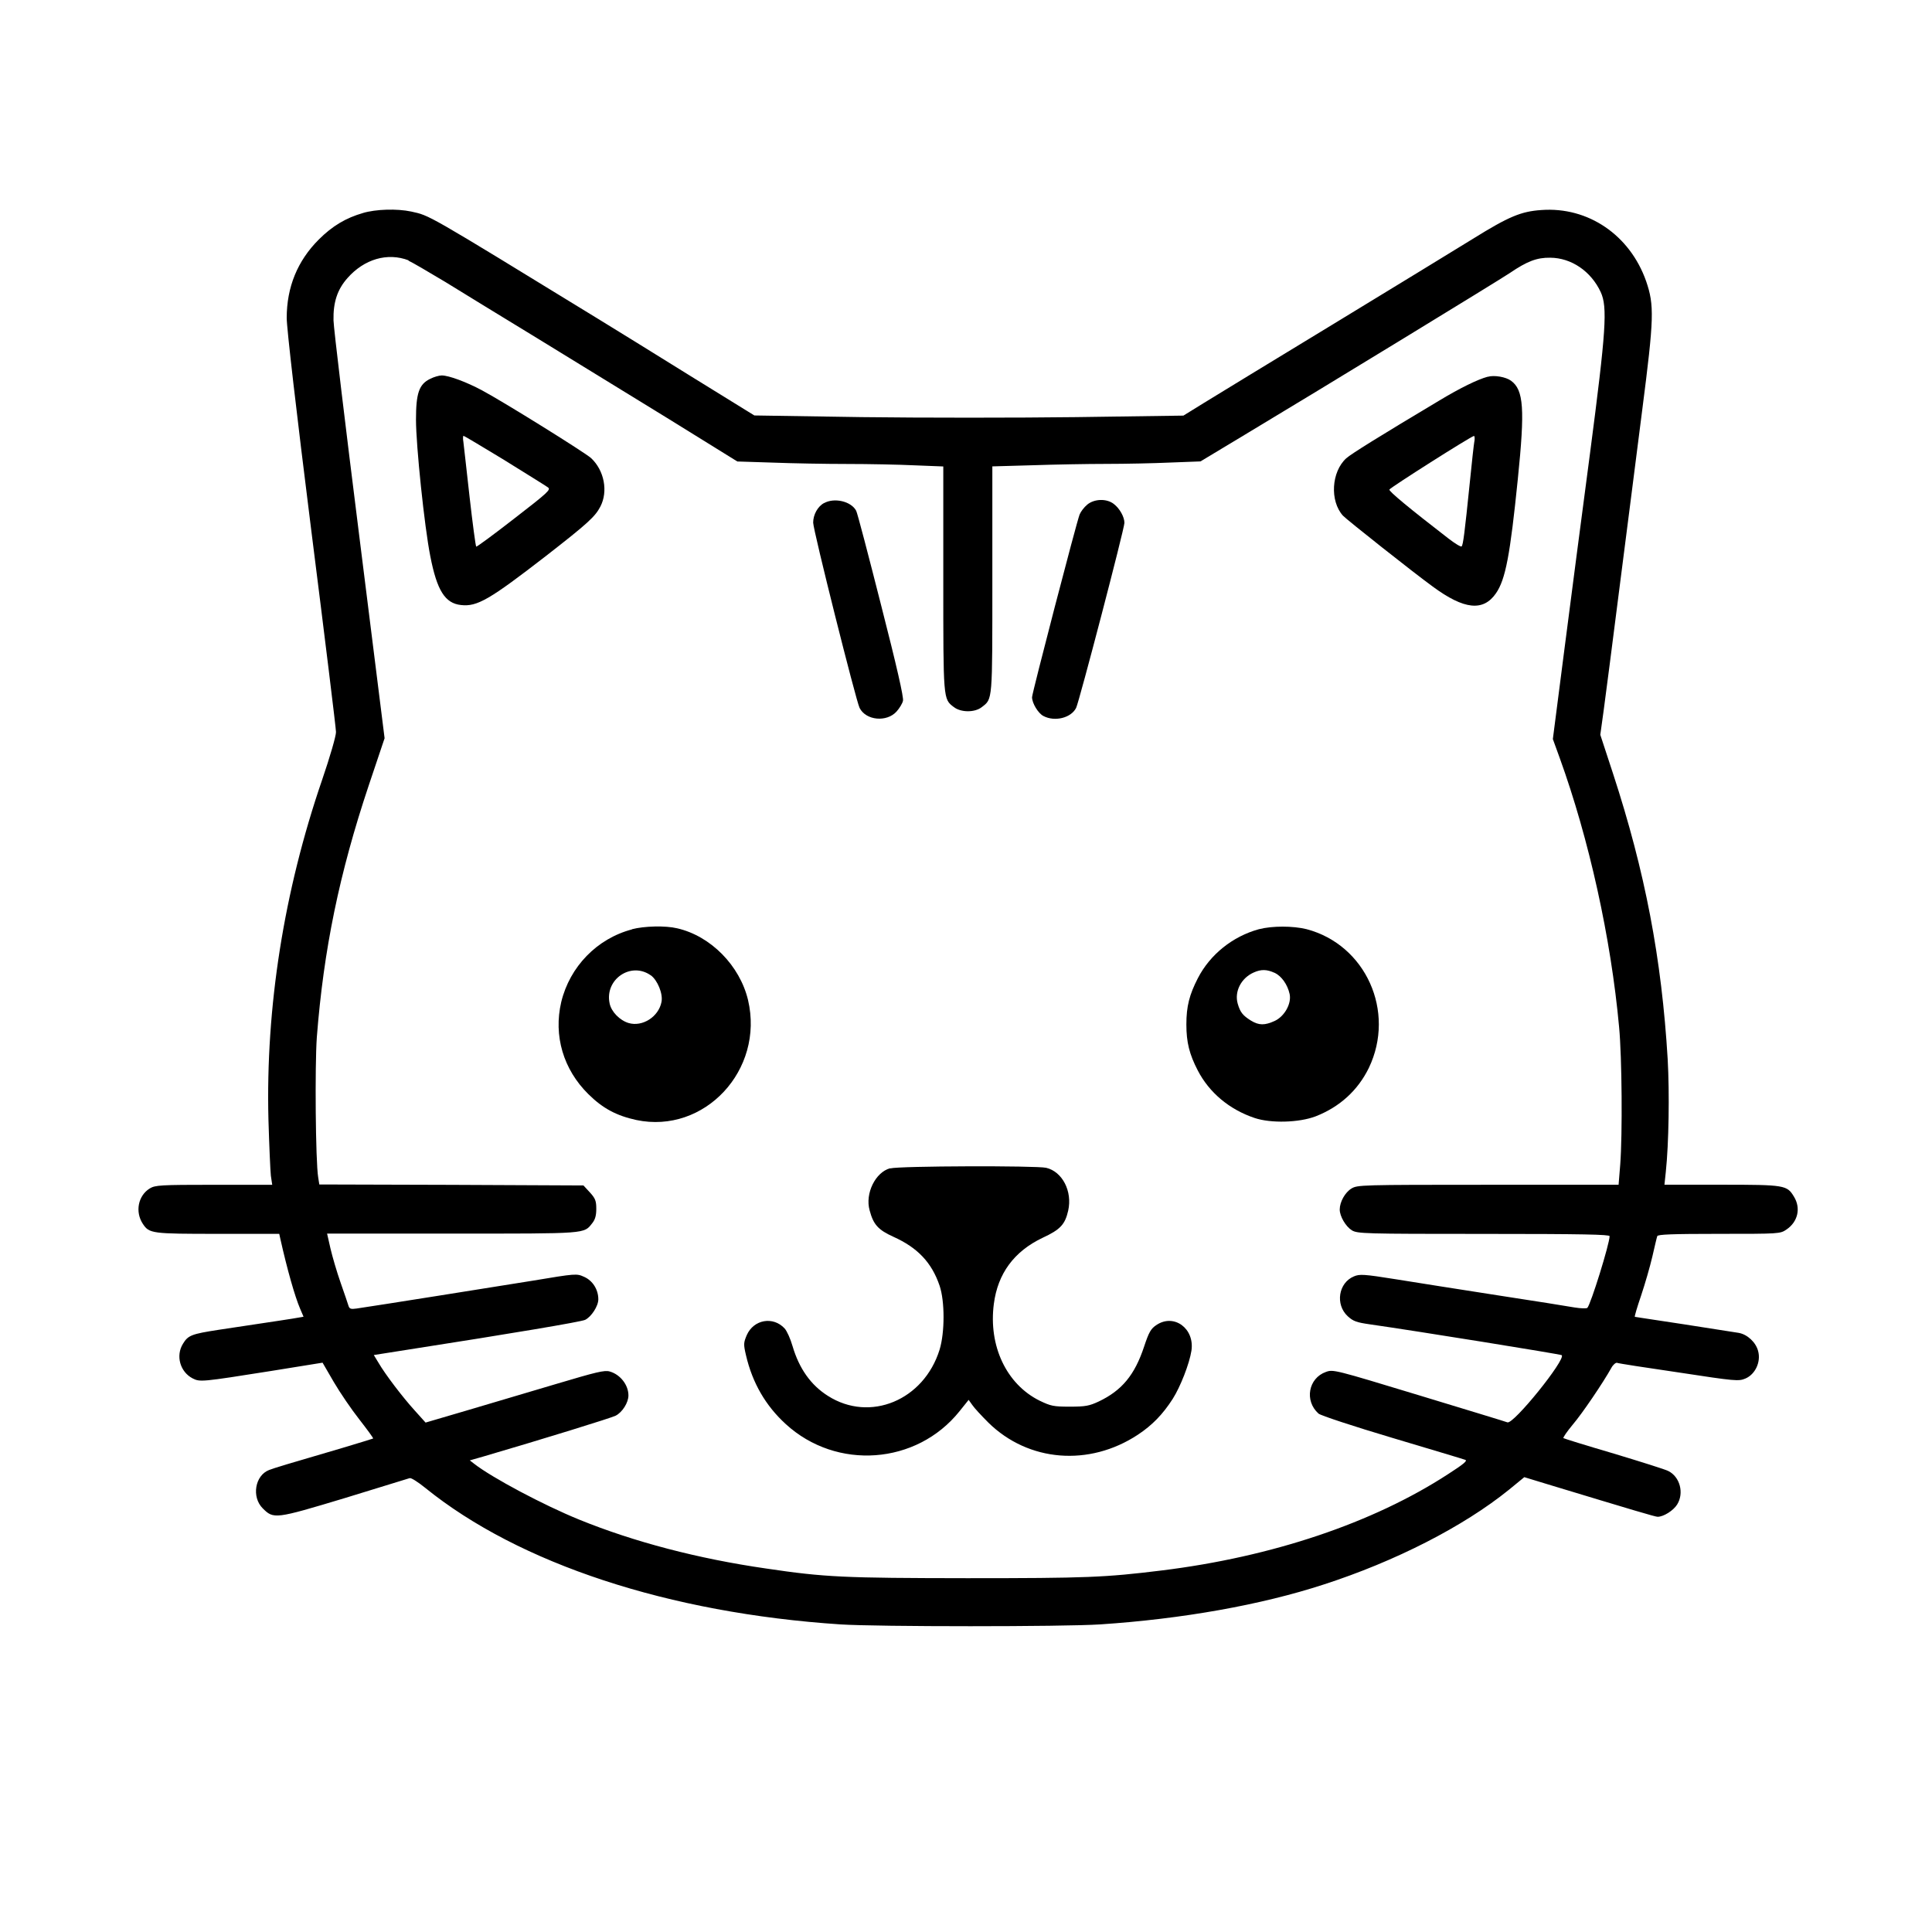 <?xml version="1.0" encoding="UTF-8"?>
<svg width="700pt" height="700pt" version="1.1" viewBox="0 0 700 700" xmlns="http://www.w3.org/2000/svg">
 <path d="m131.58 77.16c-6.234 1.777-11.156 4.703-16.078 9.625-7.711 7.711-11.621 17.227-11.621 28.438 0 3.691 3.5 33.961 8.887 76.84 4.922 38.883 8.969 71.863 8.969 73.145 0.055 1.312-2.188 9.078-5.059 17.445-13.809 40.25-20.453 82.25-19.414 123.05 0.273 9.352 0.684 18.539 0.875 20.289l0.492 3.281h-21.109c-19.469 0-21.273 0.137-23.242 1.312-4.238 2.598-5.414 8.477-2.516 12.852 2.324 3.5 3.227 3.609 27.125 3.609h22.285l0.41 1.859c2.461 10.992 5.25 20.836 7.164 25.293l1.23 2.871-1.859 0.328c-1.695 0.328-7.109 1.148-28.984 4.43-9.707 1.504-10.992 1.969-12.852 5.059-2.68 4.32-1.039 10.172 3.5 12.523 2.68 1.367 3.227 1.312 28.438-2.68l18.648-3.008 4.047 6.973c2.242 3.828 6.426 9.98 9.297 13.617 2.871 3.691 5.141 6.781 4.977 6.891-0.137 0.055-5.141 1.641-11.156 3.418-20.098 5.879-24.609 7.246-26.523 7.984-5.141 1.969-6.426 9.789-2.324 13.891 3.965 3.965 4.512 3.883 29.668-3.691 12.441-3.828 23.023-7.055 23.57-7.246 0.492-0.219 3.062 1.422 5.688 3.555 33.961 27.48 88.262 45.336 150.39 49.438 13.453 0.875 80.719 0.875 94.113 0 29.75-1.969 58.297-7.055 80.934-14.438 26.031-8.422 50.641-21 67.129-34.316l5.606-4.594 8.066 2.461c32.047 9.707 39.375 11.895 40.25 11.895 2.133 0 5.688-2.242 7.055-4.43 2.598-4.156 1.039-10.062-3.227-12.168-1.039-0.547-9.898-3.336-19.688-6.289-9.789-2.871-17.992-5.414-18.266-5.606-0.273-0.137 1.23-2.324 3.336-4.867 3.5-4.102 10.992-15.176 14-20.562 0.602-1.148 1.586-1.969 2.051-1.859 0.492 0.219 10.609 1.777 22.422 3.5 20.562 3.144 21.656 3.227 24.117 2.188 3.555-1.504 5.688-6.016 4.594-9.98-0.82-3.144-3.883-6.016-7.055-6.562-3.144-0.547-37.242-5.797-37.598-5.797-0.219 0 0.82-3.5 2.242-7.656 1.422-4.238 3.281-10.664 4.102-14.219 0.82-3.555 1.586-6.891 1.777-7.383 0.219-0.602 5.25-0.82 22.367-0.82 21.93 0 22.148 0 24.473-1.586 4.102-2.789 5.25-7.711 2.68-11.895-2.516-4.156-3.227-4.32-26.195-4.32h-20.727l0.492-4.648c1.094-10.336 1.367-28.438 0.684-40.797-2.188-36.504-8.148-67.867-19.824-103.58l-4.594-14 1.23-8.887c0.684-4.922 3.227-24.746 5.688-44.078 2.461-19.359 6.234-48.453 8.258-64.586 4.32-33.496 4.43-38.062 1.422-46.812-5.879-16.68-21-27.016-37.953-25.758-7.328 0.492-11.758 2.324-24.828 10.445-6.234 3.828-28.984 17.773-50.586 30.898-21.602 13.125-42.602 25.922-46.758 28.492l-7.519 4.648-38.773 0.547c-21.383 0.273-56.328 0.273-77.715 0l-38.965-0.602-23.105-14.273c-12.715-7.93-27.891-17.281-33.688-20.836-62.836-38.5-60.703-37.242-67.539-38.773-5.141-1.094-12.797-0.875-17.555 0.547zm16.406 17.281c1.148 0.492 7.109 3.965 13.344 7.711 6.234 3.828 21.109 12.988 33.141 20.289 12.031 7.383 33.305 20.453 47.305 29.039l25.375 15.723 12.906 0.41c7.055 0.273 19.195 0.492 26.934 0.492 7.711 0 18.73 0.219 24.391 0.492l10.391 0.41v40.605c0 44.023-0.055 43.613 3.773 46.539 2.598 2.051 7.656 2.051 10.172 0.055 3.965-3.062 3.828-1.777 3.828-46.266v-40.961l14.492-0.41c7.93-0.273 20.016-0.492 26.797-0.492 6.836 0 17.281-0.219 23.242-0.492l10.883-0.41 16.133-9.707c27.891-16.734 91.82-55.781 95.977-58.57 6.234-4.238 9.789-5.606 14.629-5.523 7.656 0.055 14.766 4.922 18.266 12.441 2.516 5.469 1.969 13.809-3.883 58.516-2.871 21.82-7.109 54.004-9.352 71.59l-4.102 31.855 2.461 6.781c10.664 29.477 18.594 65.297 21.547 97.613 1.039 10.992 1.23 38.883 0.41 49.711l-0.602 7.383h-47.25c-46.211 0-47.359 0.055-49.547 1.367-2.324 1.422-4.238 4.867-4.238 7.602 0 2.461 2.188 6.152 4.375 7.519 2.051 1.23 4.32 1.312 47.797 1.312 36.039 0 45.609 0.219 45.609 0.82 0 2.734-6.836 24.746-8.066 25.977-0.273 0.273-2.406 0.219-4.594-0.137-2.242-0.41-14.82-2.406-28.027-4.43-13.125-2.051-29.75-4.648-36.777-5.797-11.621-1.859-13.125-1.914-15.176-1.039-5.606 2.324-6.836 10.172-2.242 14.438 2.051 1.859 3.227 2.242 8.148 2.953 16.352 2.324 68.961 10.801 69.398 11.156 1.504 1.586-17.5 25.156-19.688 24.336-0.492-0.219-14.902-4.594-31.992-9.789-30.625-9.297-31.117-9.434-33.77-8.477-6.344 2.242-7.875 10.445-2.68 15.094 0.766 0.684 12.633 4.594 26.578 8.75 13.891 4.156 25.84 7.711 26.523 7.984 1.039 0.273-0.41 1.504-6.234 5.25-27.125 17.637-63.711 29.941-103.77 34.863-20.453 2.516-27.125 2.789-70.414 2.789-44.625-0.055-51.461-0.328-72.785-3.5-24.664-3.555-47.852-9.625-67.758-17.719-12.906-5.25-31.582-15.176-38.062-20.234l-1.586-1.23 4.977-1.422c21.465-6.289 46.266-13.945 47.852-14.766 2.461-1.23 4.648-4.785 4.648-7.328 0-3.828-2.953-7.602-6.781-8.695-1.914-0.547-4.922 0.219-19.086 4.43-9.297 2.734-23.789 7.055-32.266 9.57l-15.367 4.512-3.883-4.32c-4.43-4.867-10.719-13.125-13.18-17.363l-1.695-2.789 11.812-1.859c38.965-6.07 63.219-10.172 64.75-10.883 2.242-1.094 4.785-4.977 4.785-7.438 0-3.555-2.051-6.781-5.141-8.148-2.734-1.23-2.871-1.23-18.812 1.422-13.945 2.242-56.465 9.023-63.656 10.062-1.969 0.273-2.516 0.137-2.871-0.875-0.219-0.766-1.504-4.512-2.871-8.422-1.367-3.883-3.008-9.516-3.691-12.441l-1.23-5.414h45.391c49.355 0 47.578 0.137 50.723-3.828 1.039-1.312 1.422-2.789 1.422-5.141 0-2.871-0.328-3.773-2.324-5.961l-2.324-2.516-47.852-0.219-47.852-0.137-0.41-2.598c-0.957-5.742-1.23-40.414-0.492-50.723 2.461-31.719 8.148-59.391 18.812-91.273l5.742-17.09-9.16-73.145c-5.059-40.25-9.297-75.469-9.352-78.262-0.137-6.508 1.367-11.156 5.059-15.312 6.07-6.891 14.492-9.352 22.148-6.426z"/>
 <path d="m155.86 137.26c-4.047 1.969-5.141 5.195-5.141 14.82 0 9.297 3.062 38.828 5.195 49.492 2.406 12.359 5.332 17.008 11.074 17.637 5.879 0.684 10.336-1.914 30.898-17.828 15.094-11.758 17.719-14.164 19.633-17.828 2.871-5.523 1.422-13.07-3.336-17.555-2.051-1.914-31.445-20.234-39.512-24.555-5.606-3.008-12.031-5.414-14.629-5.414-0.957 0-2.871 0.547-4.156 1.23zm26.934 29.477c7.93 4.922 14.984 9.297 15.723 9.844 1.148 0.82 0.137 1.777-12.25 11.348-7.383 5.742-13.617 10.336-13.727 10.117-0.219-0.219-1.312-8.34-2.406-18.047-1.039-9.707-2.133-18.648-2.242-19.906-0.219-1.148-0.137-2.188 0.055-2.188 0.219 0 6.836 3.965 14.82 8.805z"/>
 <path d="m539 136.5c-3.609 0.957-10.117 4.156-17.637 8.695-21.875 13.07-31.719 19.195-33.578 20.836-5.414 4.922-6.016 15.449-1.23 20.781 1.23 1.367 25.566 20.645 32.539 25.703 11.43 8.422 18.32 9.078 22.914 2.461 3.5-5.059 5.141-13.945 7.93-41.426 2.598-25.375 2.133-32.266-2.461-35.602-1.859-1.367-6.07-2.133-8.477-1.422zm-4.785 23.242c-0.219 1.094-0.957 7.93-1.695 15.258-1.859 18.184-2.406 22.477-2.953 22.969-0.273 0.273-2.406-1.039-4.785-2.871-14.164-10.938-21.602-17.09-21.383-17.719 0.137-0.602 29.531-19.277 30.625-19.414 0.273-0.055 0.328 0.766 0.219 1.777z"/>
 <path d="m298.59 182.25c-2.324 1.23-3.965 4.238-3.965 7.109 0 2.734 15.531 64.586 16.816 67.129 2.324 4.594 9.844 5.25 13.398 1.312 1.039-1.148 2.133-2.953 2.324-3.883 0.328-1.148-2.242-12.441-7.93-34.672-4.594-18.102-8.613-33.496-9.023-34.18-1.777-3.418-7.875-4.867-11.621-2.789z"/>
 <path d="m393.89 182.88c-1.094 0.875-2.324 2.516-2.734 3.555-1.094 2.734-17.227 64.75-17.227 66.172 0 2.188 2.242 5.879 4.156 6.836 4.102 2.133 9.98 0.684 11.812-2.953 1.094-2.188 17.5-64.941 17.5-67.047 0-2.133-1.695-5.195-3.828-6.836-2.598-2.051-7.109-1.914-9.707 0.273z"/>
 <path d="m229 336.73c-12.715 3.336-22.559 13.535-25.648 26.305-2.871 12.25 0.766 24.473 9.844 33.414 5.195 5.141 10.172 7.793 17.363 9.352 24.664 5.195 46.43-18.102 40.469-43.477-3.008-12.523-13.535-23.188-25.648-25.977-4.32-1.039-11.977-0.82-16.406 0.328zm6.781 16.625c2.461 1.777 4.512 6.781 3.883 9.707-1.039 5.332-6.891 9.078-11.895 7.602-3.227-0.957-6.289-4.102-6.891-7.109-1.859-8.695 7.711-15.258 14.902-10.172z"/>
 <path d="m456.15 336.66c-9.516 2.598-17.719 9.16-22.148 17.773-3.062 5.961-4.156 10.172-4.156 16.734 0 6.508 1.094 10.801 4.102 16.625 4.156 8.066 11.484 14.219 20.645 17.281 5.879 1.969 16.078 1.695 22.094-0.602 8.75-3.418 15.312-9.434 19.277-17.555 9.789-20.453-1.148-44.625-22.559-50.258-4.977-1.23-12.441-1.23-17.227 0zm5.688 15.805c2.516 1.23 4.648 4.238 5.414 7.656 0.766 3.5-1.859 8.148-5.414 9.789-3.609 1.641-5.688 1.641-8.613-0.137-2.953-1.859-3.883-3.008-4.785-6.152-1.23-4.375 1.23-9.242 5.797-11.266 2.734-1.23 4.785-1.148 7.602 0.137z"/>
 <path d="m322.52 423.28c-5.332 1.422-9.16 9.16-7.438 15.258 1.367 5.141 3.062 7.055 8.613 9.57 8.805 3.965 13.891 9.352 16.734 17.719 1.914 5.606 1.914 16.953 0 23.188-5.688 18.32-25.211 26.469-40.469 16.734-6.152-3.883-10.391-9.844-12.797-17.992-0.766-2.68-2.051-5.523-2.871-6.426-4.156-4.512-11.211-3.281-13.727 2.406-1.148 2.734-1.23 3.281-0.273 7.328 2.324 9.98 7.109 18.266 14.438 24.938 18.375 16.816 47.359 14.711 62.891-4.648l3.336-4.156 1.367 1.914c0.684 1.039 3.336 3.883 5.797 6.344 14.492 14.219 36.504 15.996 54.141 4.375 5.195-3.418 9.078-7.438 12.633-12.988 2.789-4.375 6.07-12.797 6.781-17.445 1.23-8.066-6.344-13.617-12.715-9.297-1.969 1.312-2.68 2.516-4.43 7.793-3.418 10.336-8.066 15.914-16.461 19.906-3.418 1.586-4.785 1.859-10.445 1.859-5.961 0-6.891-0.219-10.992-2.188-11.977-5.961-18.539-19.824-16.543-35.055 1.422-10.992 7.328-19.004 17.637-23.926 6.508-3.008 8.148-4.867 9.297-9.844 1.586-7.055-2.133-14.164-7.984-15.531-3.609-0.82-53.266-0.684-56.465 0.219z"/>
</svg>
